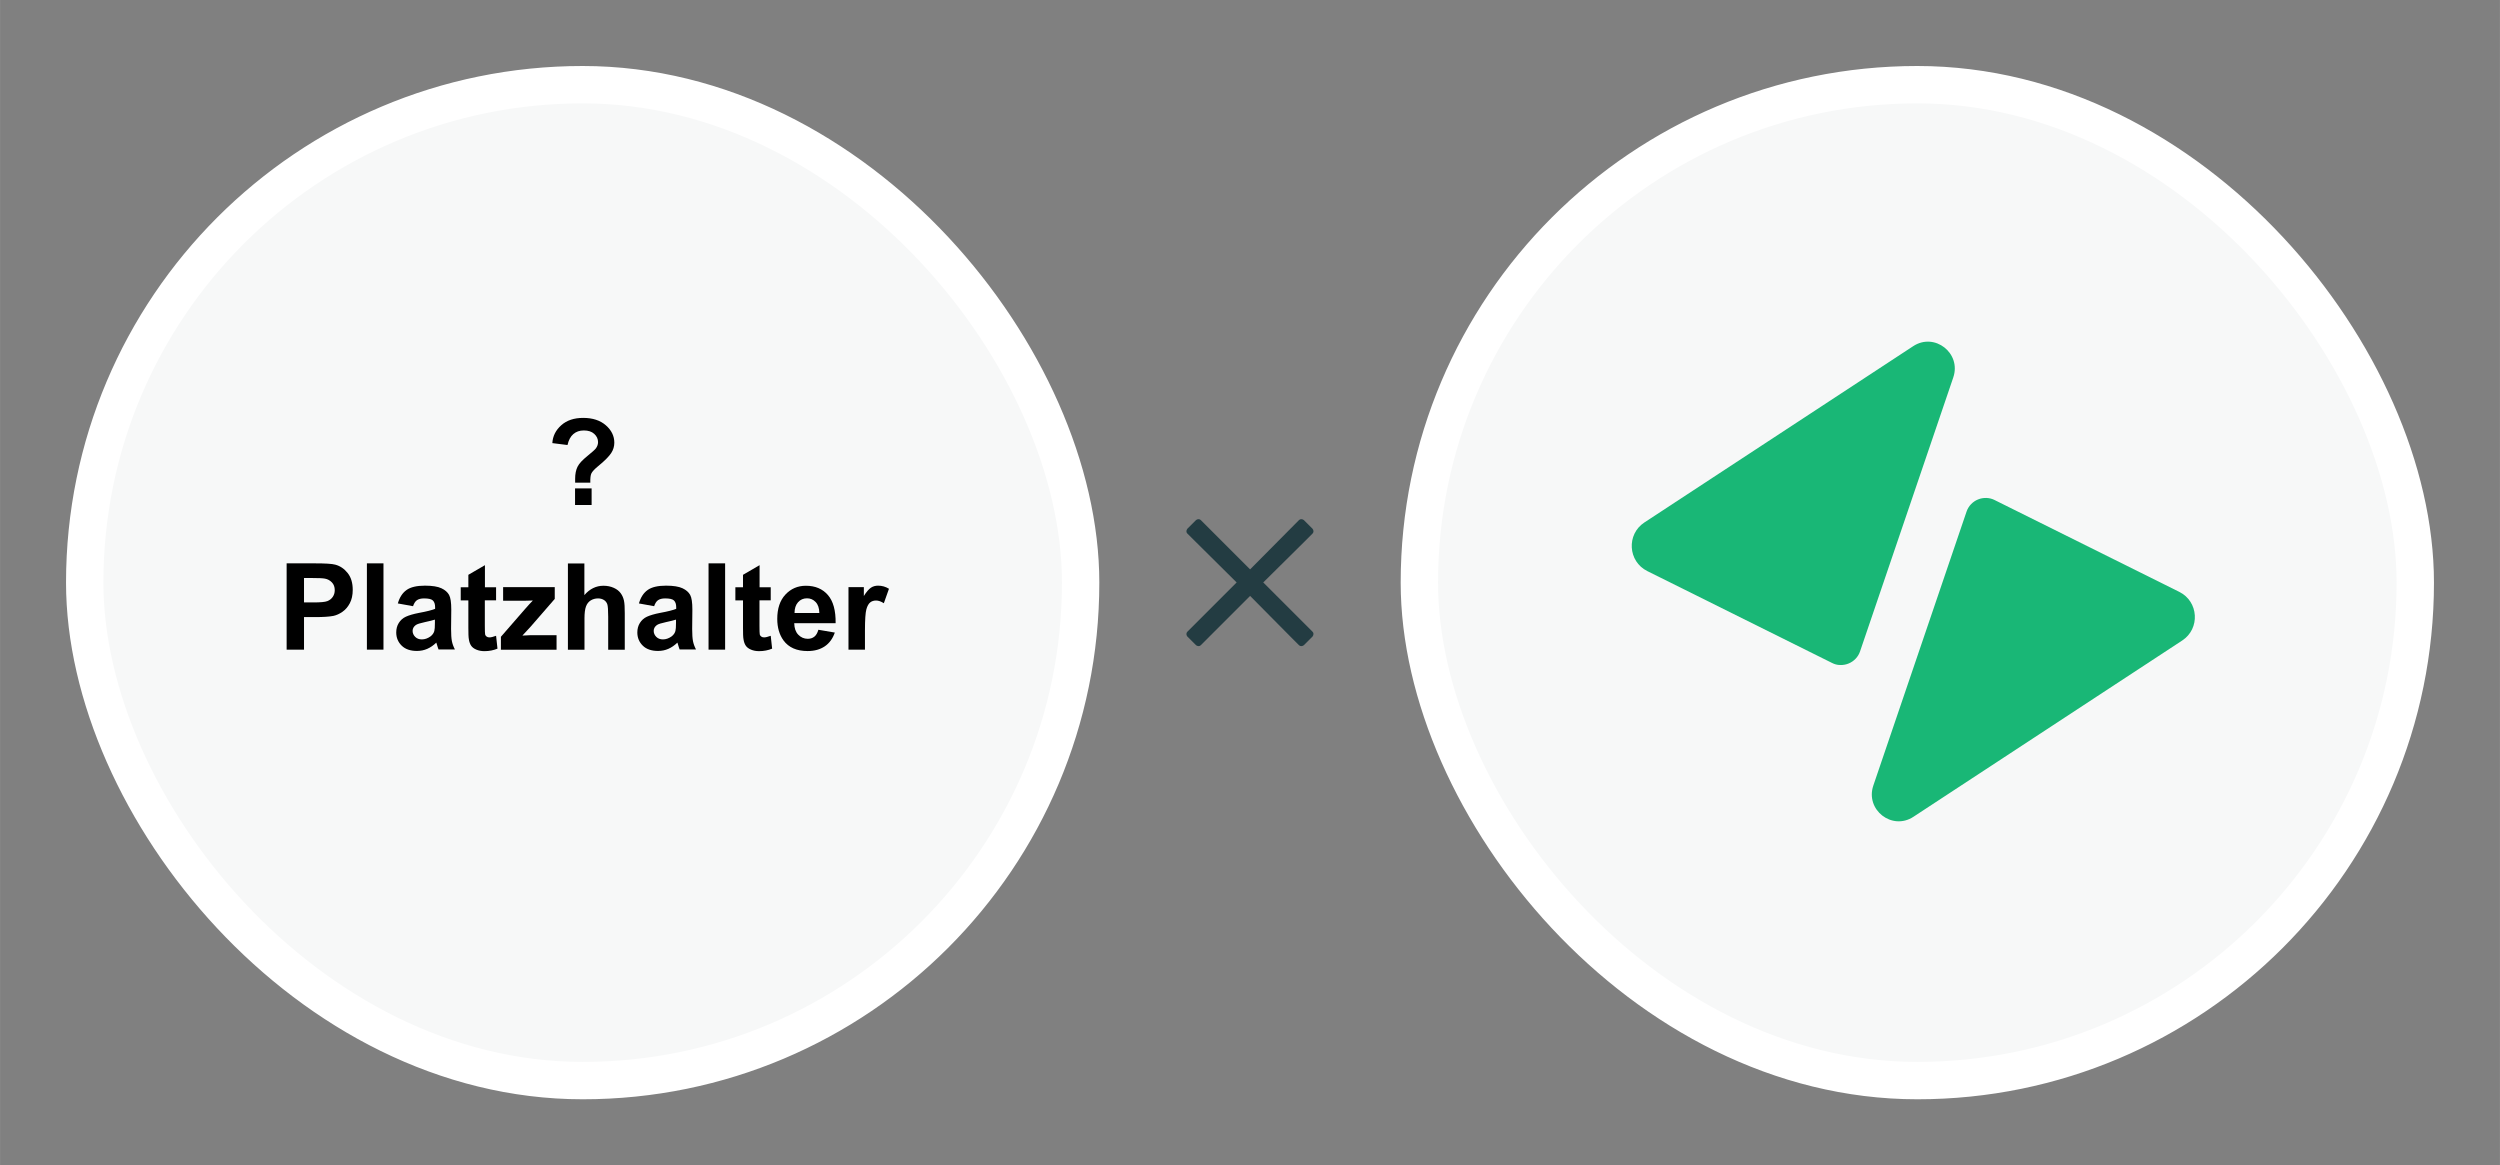 <?xml version="1.0" encoding="UTF-8"?>
<svg id="Ebene_1" data-name="Ebene 1" xmlns="http://www.w3.org/2000/svg" width="87.79mm" height="40.92mm" xmlns:xlink="http://www.w3.org/1999/xlink" viewBox="0 0 248.86 116">
  <rect x="0" y="0" width="248.86" height="116" fill="#808080" stroke="none"/>
  <defs>
    <clipPath id="clippath">
      <rect width="248.86" height="116" fill="none"/>
    </clipPath>
    <clipPath id="clippath-1">
      <rect x="162.43" y="34" width="56.06" height="47.78" fill="none"/>
    </clipPath>
  </defs>
  <g clip-path="url(#clippath)">
    <g>
      <g>
        <rect x="8.43" y="8.43" width="99.14" height="99.14" rx="49.57" ry="49.57" fill="#f7f8f8"/>
        <rect x="8.43" y="8.43" width="99.14" height="99.14" rx="49.57" ry="49.57" fill="none" stroke="#fff" stroke-width="3.72"/>
      </g>
      <g>
        <path d="M58.74,48.05h-1.49c0-.21,0-.35,0-.39,0-.48.08-.88.24-1.2s.48-.66.96-1.05.77-.65.86-.77c.14-.19.22-.4.22-.63,0-.32-.13-.59-.38-.82s-.6-.34-1.03-.34-.77.12-1.05.36-.47.6-.58,1.09l-1.51-.19c.04-.7.34-1.29.89-1.78s1.28-.73,2.18-.73c.95,0,1.7.25,2.26.74s.84,1.07.84,1.73c0,.36-.1.71-.31,1.03s-.64.77-1.32,1.32c-.35.29-.56.52-.65.7s-.12.49-.11.94ZM57.24,50.27v-1.65h1.65v1.65h-1.65Z"/>
        <path d="M28.53,64.67v-8.59h2.78c1.05,0,1.74.04,2.06.13.49.13.9.41,1.24.84s.5.99.5,1.67c0,.53-.1.97-.29,1.33s-.43.64-.73.85-.59.34-.9.41c-.41.08-1.01.12-1.8.12h-1.13v3.24h-1.73ZM30.26,57.53v2.44h.95c.68,0,1.14-.04,1.37-.13s.41-.23.54-.42.2-.41.2-.67c0-.31-.09-.57-.28-.77s-.42-.33-.7-.38c-.21-.04-.62-.06-1.25-.06h-.84Z"/>
        <path d="M36.52,64.67v-8.59h1.65v8.59h-1.65Z"/>
        <path d="M41.09,60.34l-1.49-.27c.17-.6.46-1.05.87-1.34s1.02-.43,1.83-.43c.73,0,1.28.09,1.64.26s.61.39.76.66.22.76.22,1.47l-.02,1.92c0,.55.03.95.08,1.21s.15.54.3.83h-1.63c-.04-.11-.1-.27-.16-.49-.03-.1-.05-.16-.06-.19-.28.27-.58.48-.9.62s-.66.21-1.03.21c-.64,0-1.15-.17-1.51-.52s-.55-.79-.55-1.32c0-.35.08-.67.25-.94s.4-.49.71-.63.74-.27,1.31-.38c.77-.14,1.3-.28,1.6-.4v-.16c0-.32-.08-.54-.23-.68s-.45-.2-.88-.2c-.29,0-.52.06-.69.17s-.3.32-.4.61ZM43.29,61.68c-.21.07-.54.15-1,.25s-.76.19-.9.29c-.21.15-.32.35-.32.58s.09.43.26.6.39.25.66.25c.3,0,.58-.1.85-.29.2-.15.33-.33.39-.54.04-.14.06-.41.06-.8v-.33Z"/>
        <path d="M49.38,58.45v1.31h-1.12v2.51c0,.51.01.8.03.89s.07.15.15.21.17.08.28.08c.15,0,.37-.05.66-.16l.14,1.28c-.38.16-.82.25-1.3.25-.3,0-.56-.05-.8-.15s-.41-.23-.52-.39-.19-.37-.23-.64c-.04-.19-.05-.58-.05-1.16v-2.71h-.76v-1.31h.76v-1.24l1.65-.96v2.2h1.12Z"/>
        <path d="M49.86,64.67v-1.28l2.33-2.68c.38-.44.67-.75.85-.93-.19.01-.44.02-.76.02h-2.2s0-1.35,0-1.35h5.14v1.17l-2.38,2.74-.84.91c.46-.03.74-.04.85-.04h2.55v1.45h-5.55Z"/>
        <path d="M58.17,56.08v3.16c.53-.62,1.17-.93,1.9-.93.38,0,.72.07,1.03.21s.53.32.69.54.26.46.32.73.08.68.08,1.24v3.65h-1.65v-3.29c0-.65-.03-1.07-.09-1.24s-.17-.32-.33-.42-.36-.16-.59-.16c-.27,0-.52.07-.73.2s-.37.33-.47.6-.15.66-.15,1.19v3.12h-1.65v-8.59h1.65Z"/>
        <path d="M65.09,60.34l-1.49-.27c.17-.6.46-1.05.87-1.34s1.02-.43,1.83-.43c.73,0,1.28.09,1.64.26s.61.39.76.66.22.76.22,1.47l-.02,1.92c0,.55.03.95.08,1.21s.15.54.3.83h-1.63c-.04-.11-.1-.27-.16-.49-.03-.1-.05-.16-.06-.19-.28.27-.58.48-.9.62s-.66.21-1.03.21c-.64,0-1.15-.17-1.51-.52s-.55-.79-.55-1.32c0-.35.08-.67.25-.94s.4-.49.71-.63.74-.27,1.31-.38c.77-.14,1.3-.28,1.6-.4v-.16c0-.32-.08-.54-.23-.68s-.45-.2-.88-.2c-.29,0-.52.06-.69.17s-.3.32-.4.61ZM67.29,61.68c-.21.07-.54.15-1,.25s-.76.19-.9.29c-.21.15-.32.35-.32.58s.09.43.26.6.39.25.66.25c.3,0,.58-.1.85-.29.2-.15.33-.33.39-.54.04-.14.06-.41.06-.8v-.33Z"/>
        <path d="M70.53,64.67v-8.59h1.65v8.59h-1.65Z"/>
        <path d="M76.72,58.45v1.31h-1.12v2.51c0,.51.01.8.03.89s.07.15.15.21.17.08.28.08c.15,0,.37-.05.66-.16l.14,1.28c-.38.16-.82.25-1.3.25-.3,0-.56-.05-.8-.15s-.41-.23-.52-.39-.19-.37-.23-.64c-.04-.19-.05-.58-.05-1.16v-2.71h-.76v-1.31h.76v-1.24l1.65-.96v2.2h1.12Z"/>
        <path d="M81.46,62.69l1.64.28c-.21.6-.54,1.06-1,1.37s-1.02.47-1.71.47c-1.08,0-1.88-.35-2.4-1.06-.41-.57-.62-1.28-.62-2.14,0-1.03.27-1.84.81-2.42s1.22-.88,2.04-.88c.93,0,1.66.31,2.19.92s.79,1.55.77,2.81h-4.12c.01.49.14.87.4,1.14s.57.41.95.41c.26,0,.47-.07.65-.21s.31-.37.4-.68ZM81.56,61.02c-.01-.48-.13-.84-.37-1.09s-.52-.37-.86-.37c-.36,0-.66.13-.89.39s-.35.62-.35,1.07h2.46Z"/>
        <path d="M86.11,64.67h-1.65v-6.22h1.53v.88c.26-.42.5-.69.71-.83s.45-.2.71-.2c.38,0,.74.1,1.08.31l-.51,1.44c-.28-.18-.54-.27-.77-.27s-.43.06-.59.19-.29.36-.38.69-.14,1.03-.14,2.09v1.92Z"/>
      </g>
      <path d="M125.75,57.98l4.08-4.04.83-.83c.12-.12.12-.32,0-.47l-.87-.87c-.16-.12-.36-.12-.48,0l-4.87,4.91-4.91-4.91c-.12-.12-.32-.12-.47,0l-.87.87c-.12.16-.12.36,0,.47l4.91,4.87-4.91,4.91c-.12.12-.12.32,0,.47l.87.87c.16.12.36.12.47,0l4.91-4.91,4.04,4.08.83.83c.12.12.32.12.48,0l.87-.87c.12-.16.12-.36,0-.47l-4.91-4.91Z" fill="#233c42"/>
      <g>
        <rect x="141.29" y="8.43" width="99.14" height="99.14" rx="49.57" ry="49.57" fill="#f7f8f8"/>
        <rect x="141.29" y="8.43" width="99.14" height="99.14" rx="49.57" ry="49.57" fill="none" stroke="#fff" stroke-width="3.72"/>
      </g>
      <g clip-path="url(#clippath-1)">
        <g>
          <path d="M194.44,37.57l-9.28,27.27c-.09.27-.24.52-.44.73-.2.21-.43.37-.7.48-.26.11-.55.16-.84.15-.29,0-.57-.08-.82-.21l-18.38-9.14c-1.93-.96-2.09-3.66-.29-4.84l26.76-17.55c2.13-1.4,4.81.7,3.99,3.11Z" fill="#19b776"/>
          <path d="M186.48,78.2l9.28-27.27c.09-.27.24-.52.44-.73.2-.21.43-.37.7-.48.26-.11.55-.16.84-.15.29.01.57.08.82.21l18.38,9.14c1.93.96,2.09,3.66.29,4.84l-26.76,17.55c-2.13,1.4-4.81-.7-3.99-3.11Z" fill="#19b776"/>
        </g>
      </g>
    </g>
  </g>
</svg>